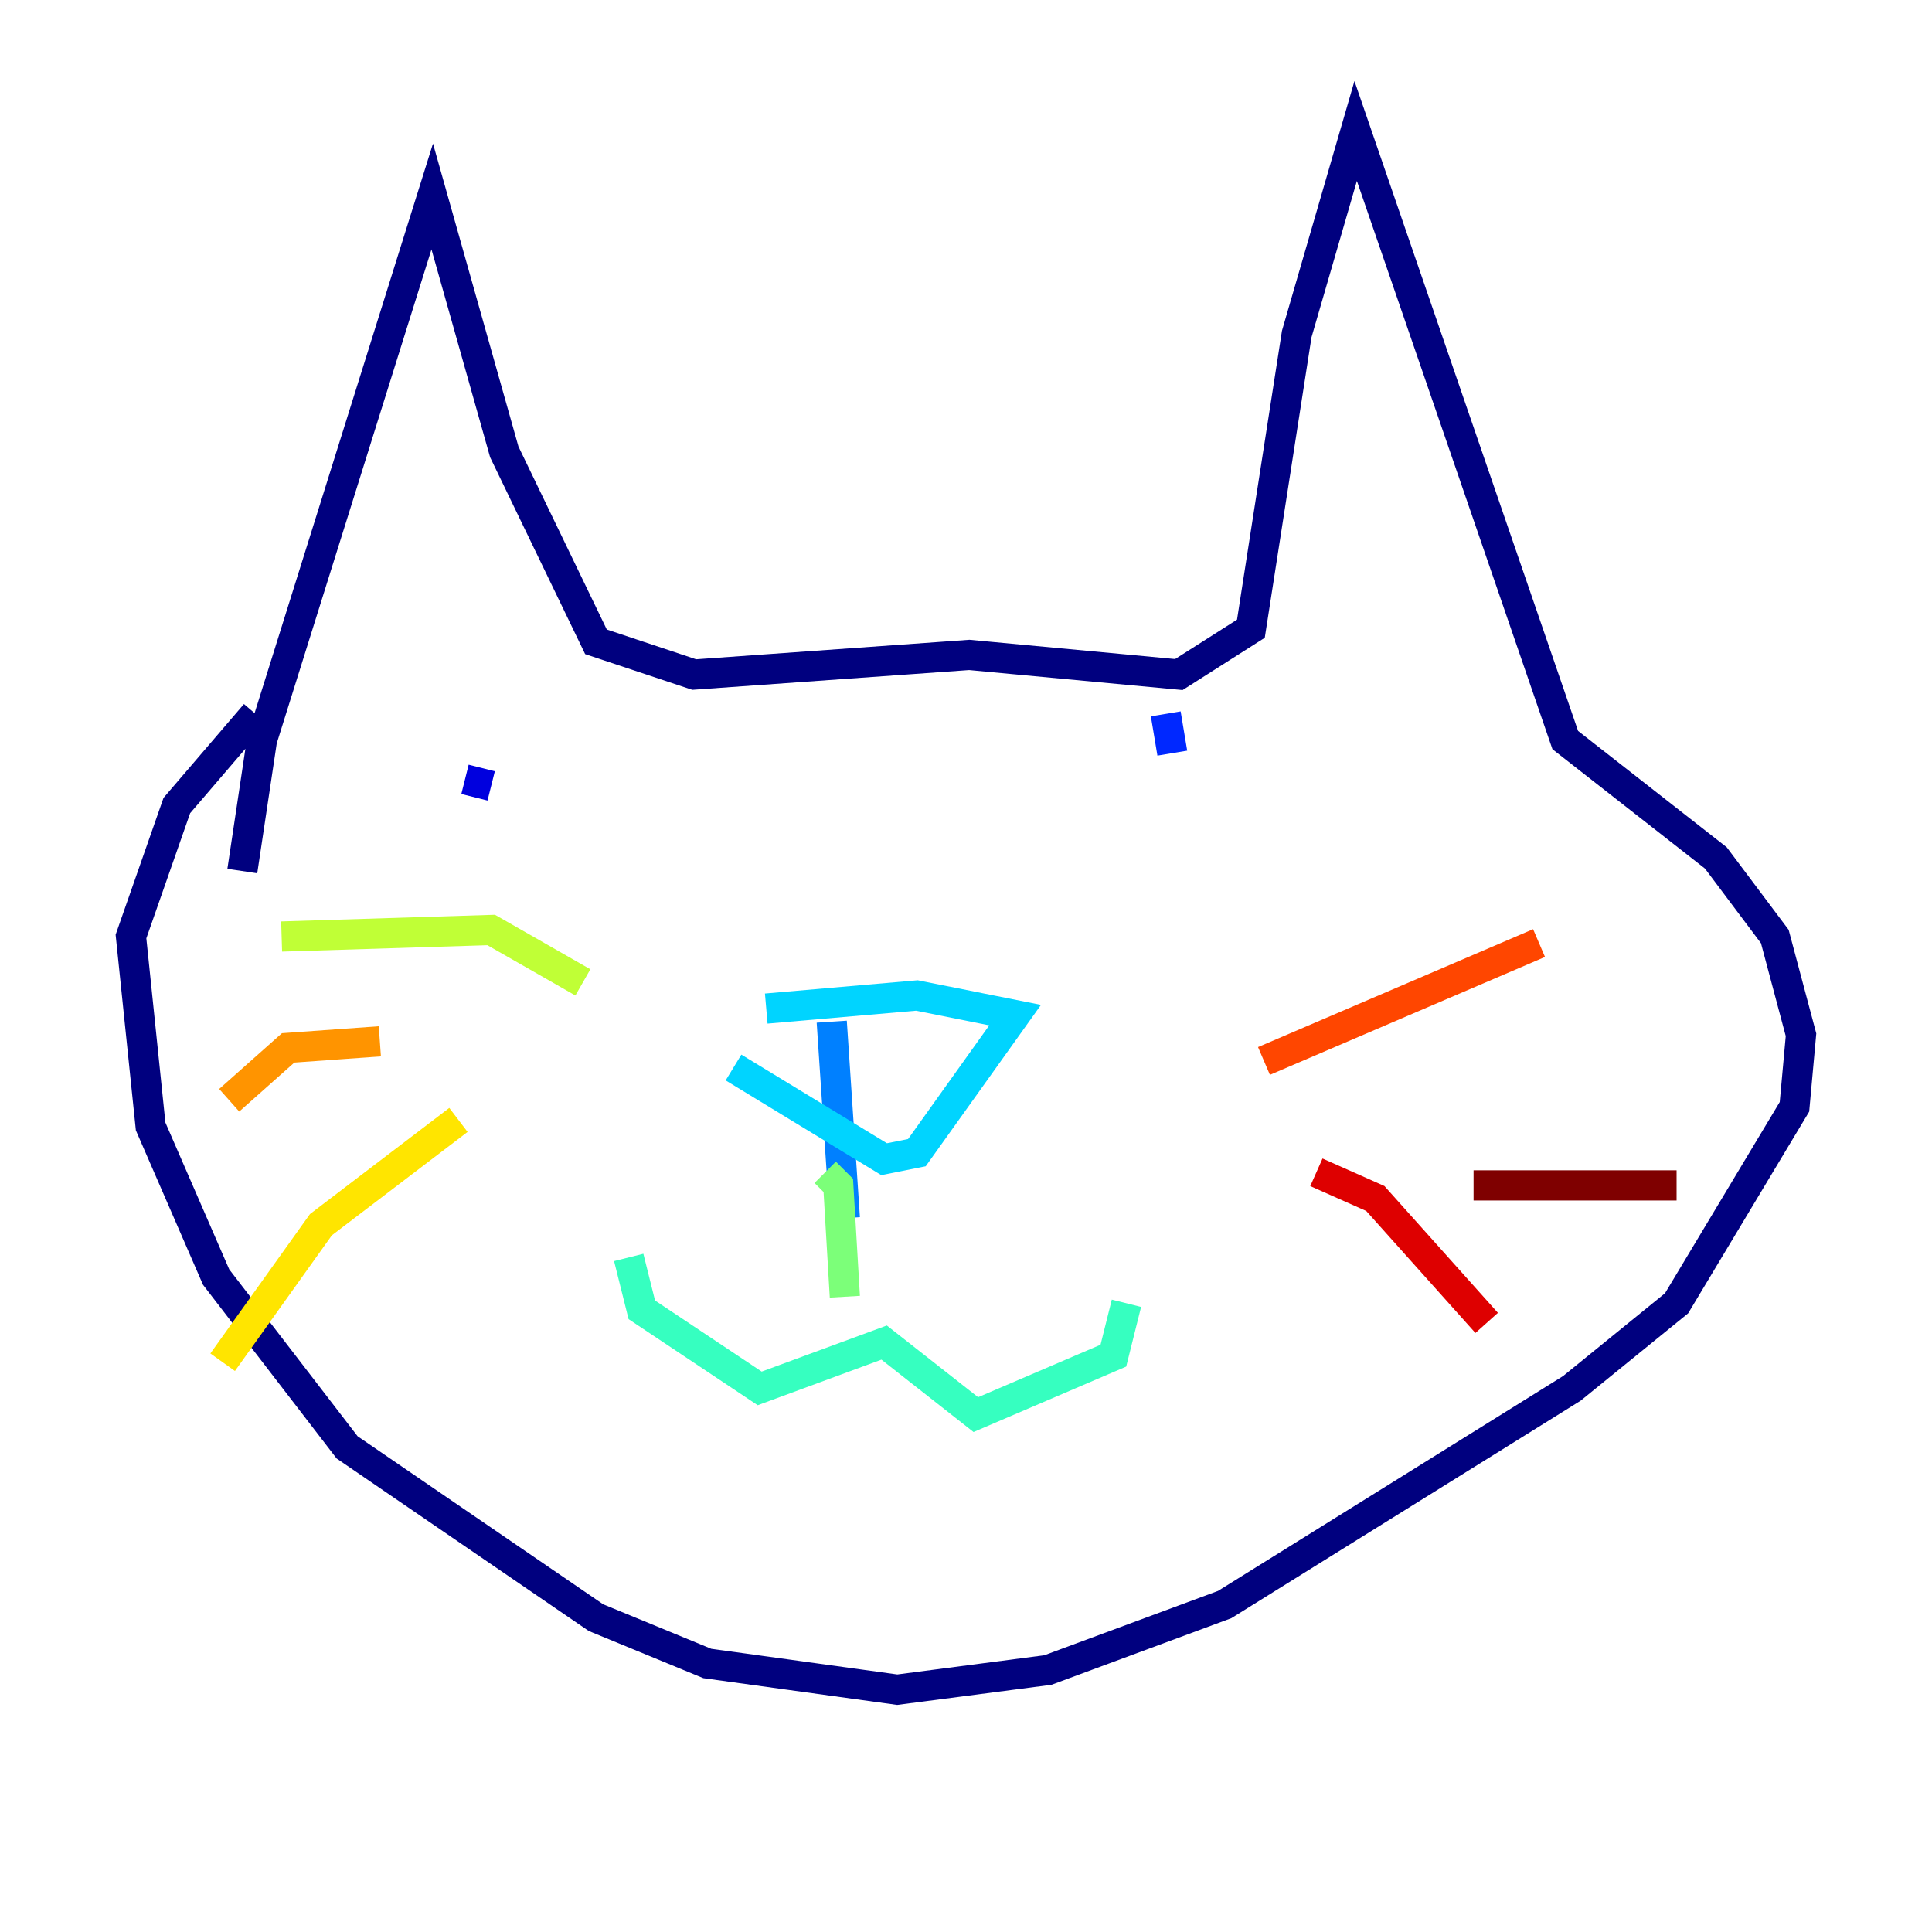 <?xml version="1.0" encoding="utf-8" ?>
<svg baseProfile="tiny" height="128" version="1.2" viewBox="0,0,128,128" width="128" xmlns="http://www.w3.org/2000/svg" xmlns:ev="http://www.w3.org/2001/xml-events" xmlns:xlink="http://www.w3.org/1999/xlink"><defs /><polyline fill="none" points="16.054,57.709 17.356,49.031 28.637,13.017 33.41,29.939 39.485,42.522 45.993,44.691 64.217,43.39 78.102,44.691 82.875,41.654 85.912,22.129 89.817,8.678 103.702,49.031 113.681,56.841 117.586,62.047 119.322,68.556 118.888,73.329 111.078,86.346 104.136,91.986 81.139,106.305 69.424,110.644 59.444,111.946 46.861,110.21 39.485,107.173 22.997,95.891 14.319,84.61 9.98,74.63 8.678,62.047 11.715,53.37 16.922,47.295" stroke="#00007f" stroke-width="2" /><polyline fill="none" points="30.807,51.634 32.542,52.068" stroke="#0000de" stroke-width="2" /><polyline fill="none" points="77.234,47.295 77.668,49.898" stroke="#0028ff" stroke-width="2" /><polyline fill="none" points="55.105,67.688 55.973,80.705" stroke="#0080ff" stroke-width="2" /><polyline fill="none" points="48.597,70.725 58.576,76.8 60.746,76.366 67.254,67.254 60.746,65.953 50.766,66.82" stroke="#00d4ff" stroke-width="2" /><polyline fill="none" points="41.654,83.308 42.522,86.78 50.332,91.986 58.576,88.949 64.651,93.722 73.763,89.817 74.63,86.346" stroke="#36ffc0" stroke-width="2" /><polyline fill="none" points="54.671,77.668 55.539,78.536 55.973,85.912" stroke="#7cff79" stroke-width="2" /><polyline fill="none" points="38.617,65.085 32.542,61.614 18.658,62.047" stroke="#c0ff36" stroke-width="2" /><polyline fill="none" points="30.373,74.197 21.261,81.139 14.752,90.251" stroke="#ffe500" stroke-width="2" /><polyline fill="none" points="25.166,68.99 19.091,69.424 15.186,72.895" stroke="#ff9400" stroke-width="2" /><polyline fill="none" points="83.742,70.291 101.966,62.481" stroke="#ff4600" stroke-width="2" /><polyline fill="none" points="87.214,77.668 91.119,79.403 98.495,87.647" stroke="#de0000" stroke-width="2" /><polyline fill="none" points="97.627,78.536 111.078,78.536" stroke="#7f0000" stroke-width="2" /></svg>